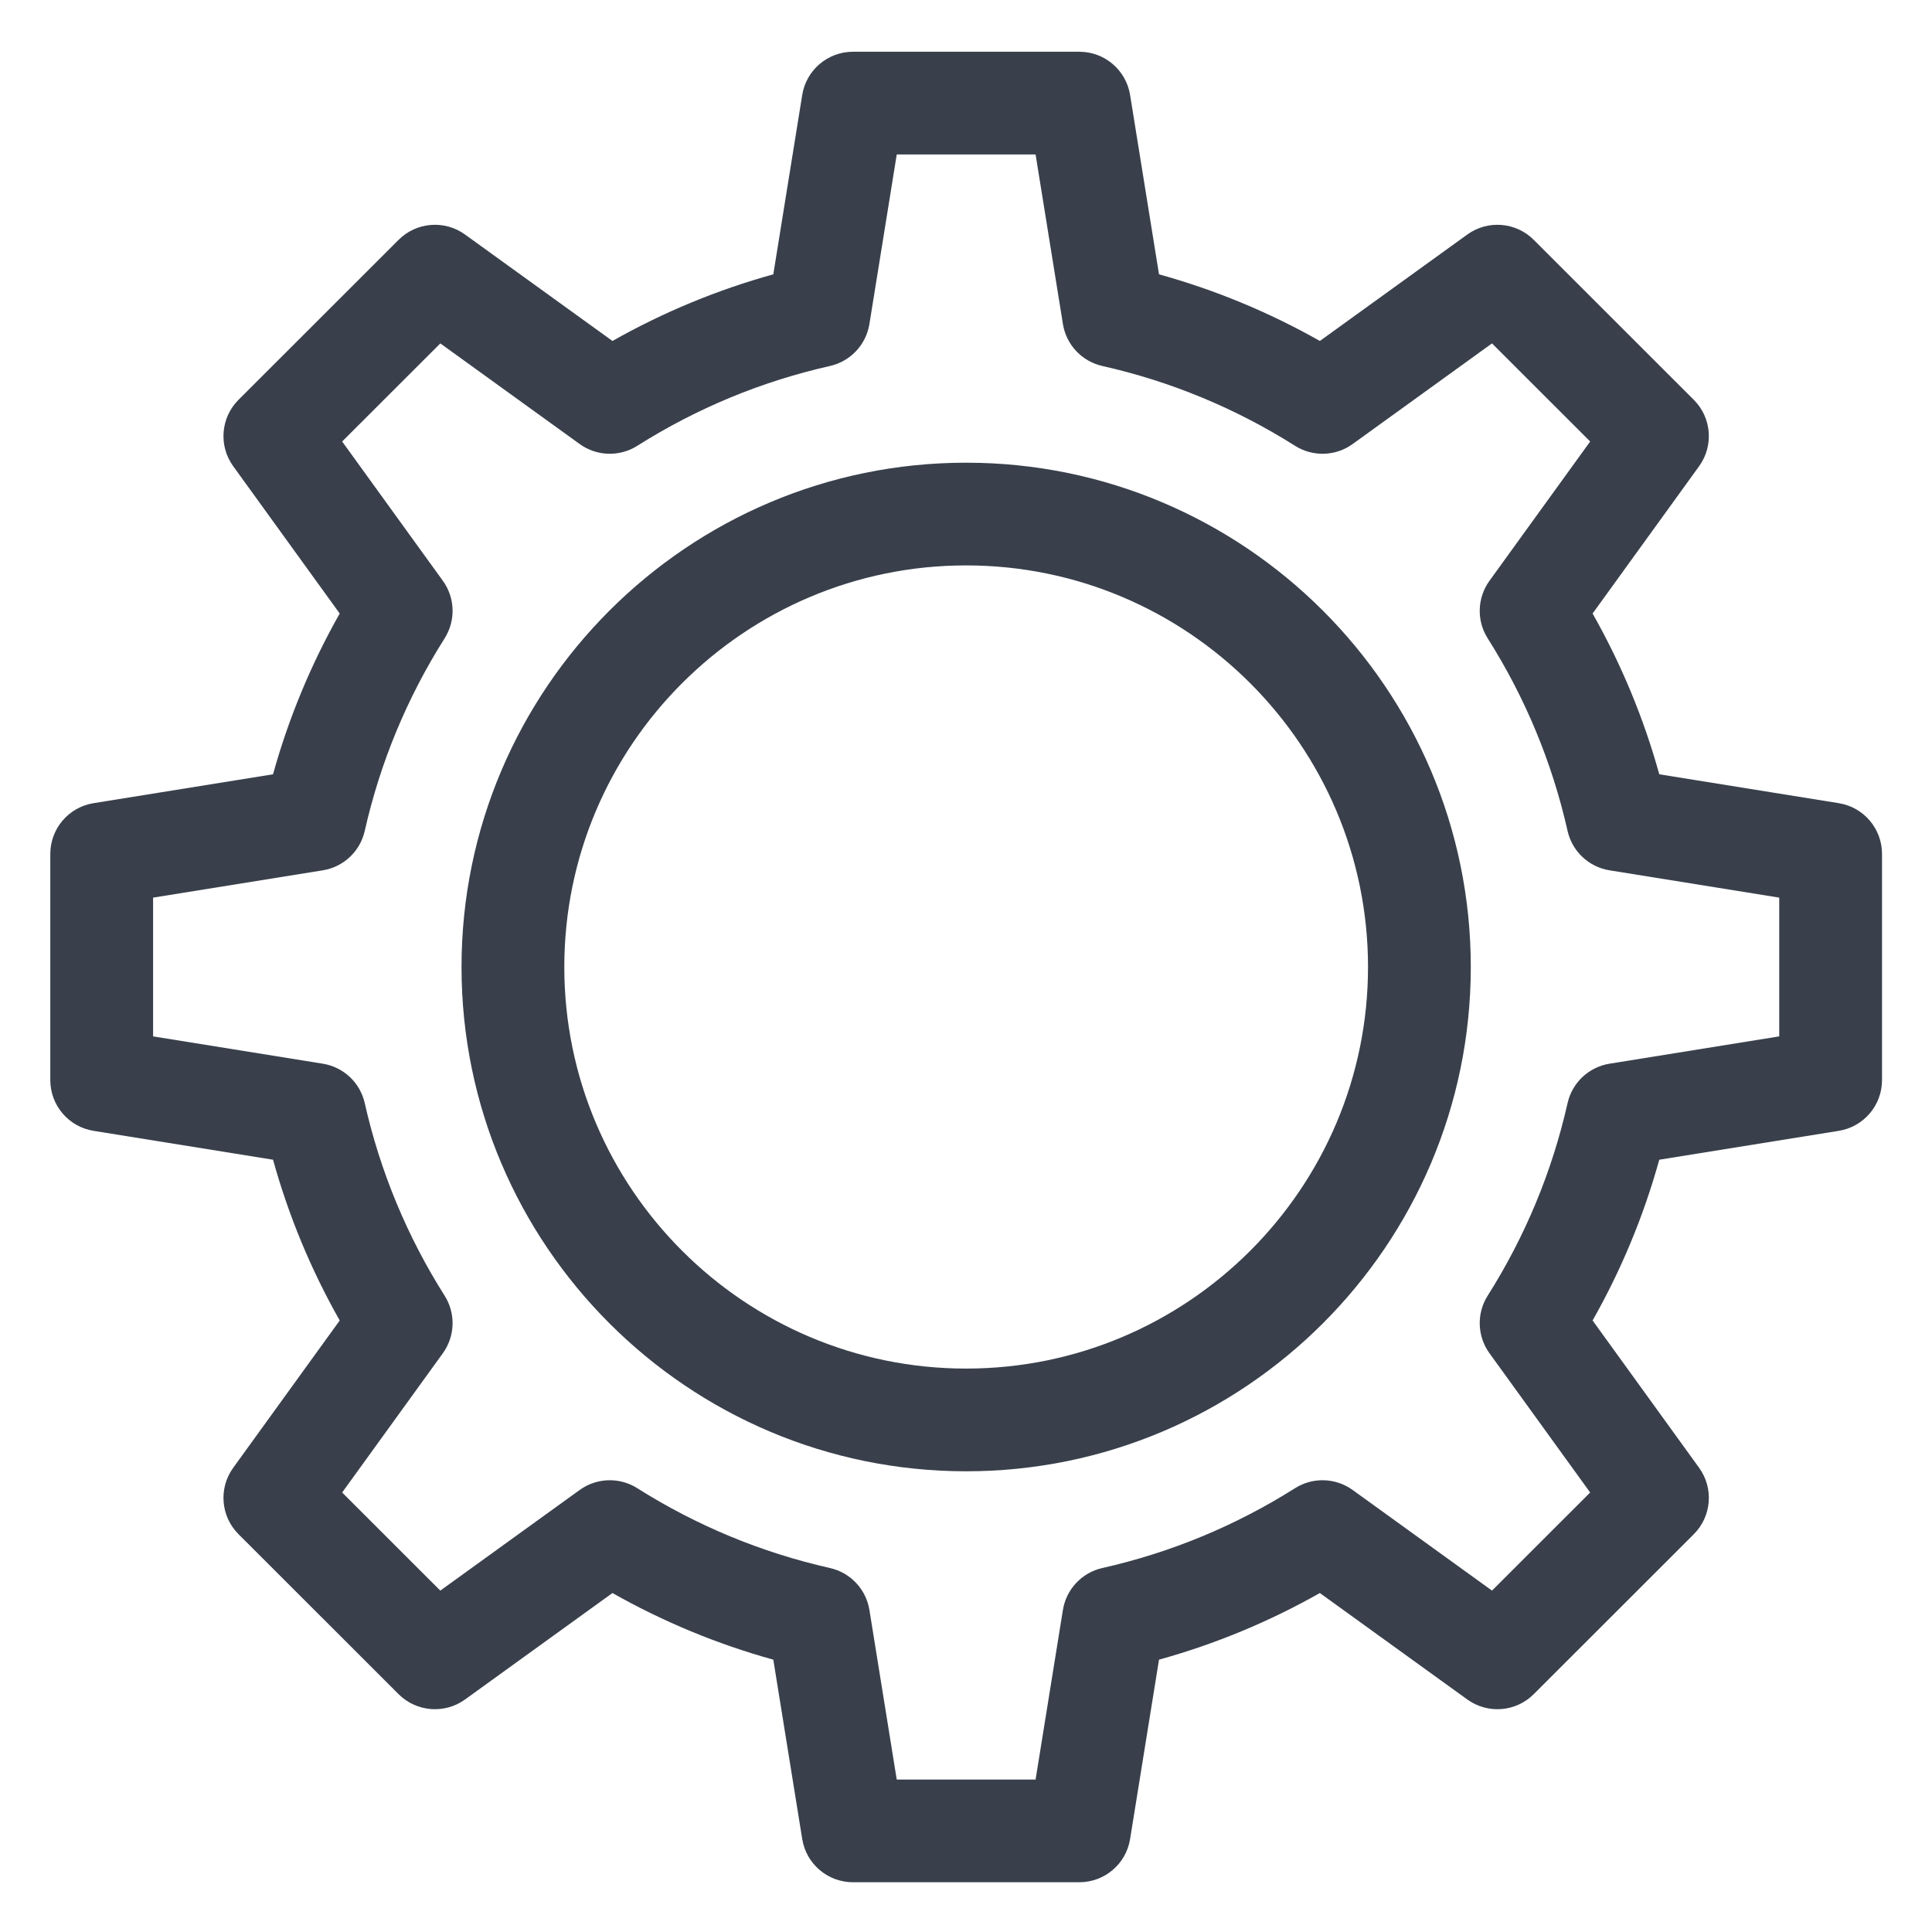 <svg width="182" height="182" viewBox="0 0 182 182" fill="none" xmlns="http://www.w3.org/2000/svg">
<g filter="url(#filter0_d_793_981)">
<path d="M173.218 71.661L156.309 68.94C154.842 63.652 152.737 58.58 150.027 53.796L160.061 39.918C161.454 37.993 161.241 35.342 159.56 33.663L144.482 18.593C142.8 16.912 140.148 16.702 138.223 18.093L124.335 28.12C119.549 25.412 114.473 23.31 109.182 21.843L106.458 4.944C106.08 2.599 104.055 0.875 101.678 0.875H80.352C77.975 0.875 75.95 2.599 75.572 4.944L72.848 21.842C67.558 23.309 62.483 25.412 57.695 28.12L43.808 18.093C41.882 16.702 39.23 16.913 37.549 18.593L22.469 33.662C20.789 35.342 20.576 37.992 21.968 39.918L32.002 53.796C29.292 58.581 27.188 63.653 25.72 68.94L8.811 71.661C6.464 72.039 4.739 74.062 4.739 76.438V97.751C4.739 100.126 6.464 102.15 8.81 102.528L25.72 105.249C27.189 110.537 29.292 115.608 32.002 120.393L21.968 134.271C20.576 136.196 20.789 138.846 22.469 140.526L37.549 155.596C39.229 157.275 41.881 157.486 43.808 156.096L57.695 146.068C62.483 148.776 67.558 150.878 72.848 152.346L75.572 169.245C75.95 171.59 77.975 173.313 80.352 173.313H101.678C104.055 173.313 106.08 171.59 106.458 169.245L109.182 152.345C114.473 150.878 119.548 148.776 124.334 146.068L138.223 156.096C140.149 157.487 142.801 157.276 144.482 155.596L159.561 140.527C161.242 138.847 161.454 136.197 160.062 134.272L150.027 120.393C152.737 115.61 154.841 110.538 156.309 105.249L173.219 102.528C175.565 102.15 177.291 100.126 177.291 97.751V76.438C177.291 74.062 175.565 72.039 173.218 71.661ZM167.608 93.63L151.622 96.203C149.67 96.517 148.105 97.987 147.67 99.915C146.216 106.358 143.683 112.462 140.143 118.058C139.086 119.729 139.153 121.875 140.311 123.478L149.798 136.598L140.551 145.839L127.421 136.359C125.817 135.201 123.67 135.134 121.998 136.191C116.398 139.729 110.29 142.259 103.844 143.711C101.915 144.146 100.444 145.71 100.129 147.661L97.555 163.637H84.475L81.901 147.662C81.586 145.711 80.115 144.147 78.186 143.712C71.741 142.26 65.632 139.729 60.03 136.191C58.358 135.134 56.211 135.201 54.608 136.359L41.479 145.839L32.232 136.598L41.718 123.478C42.876 121.875 42.943 119.73 41.886 118.059C38.345 112.46 35.813 106.356 34.36 99.915C33.925 97.987 32.36 96.517 30.407 96.203L14.422 93.63V80.559L30.407 77.987C32.36 77.672 33.925 76.202 34.36 74.274C35.813 67.834 38.345 61.73 41.886 56.13C42.943 54.459 42.876 52.314 41.718 50.712L32.232 37.591L41.48 28.35L54.608 37.83C56.212 38.988 58.359 39.055 60.031 37.998C65.634 34.458 71.742 31.928 78.186 30.477C80.115 30.042 81.586 28.477 81.901 26.526L84.476 10.552H97.555L100.13 26.526C100.444 28.478 101.915 30.042 103.844 30.477C110.291 31.929 116.398 34.459 121.999 37.998C123.671 39.054 125.818 38.988 127.421 37.83L140.551 28.349L149.798 37.591L140.312 50.712C139.153 52.315 139.086 54.46 140.143 56.131C143.685 61.728 146.217 67.832 147.67 74.274C148.105 76.202 149.67 77.672 151.623 77.987L167.608 80.559V93.63H167.608Z" fill="#39404C"/>
</g>
<g filter="url(#filter1_d_793_981)">
<path d="M91.014 39.587C64.802 39.587 43.477 60.898 43.477 87.094C43.477 113.289 64.802 134.6 91.014 134.6C117.228 134.6 138.553 113.289 138.553 87.094C138.553 60.898 117.228 39.587 91.014 39.587ZM91.014 124.924C70.141 124.924 53.159 107.953 53.159 87.094C53.159 66.234 70.141 49.263 91.014 49.263C111.888 49.263 128.871 66.234 128.871 87.094C128.871 107.953 111.888 124.924 91.014 124.924Z" fill="#39404C"/>
</g>
<defs>
<filter id="filter0_d_793_981" x="0.739" y="0.875" width="180.552" height="180.438" filterUnits="userSpaceOnUse" color-interpolation-filters="sRGB">
<feFlood flood-opacity="0" result="BackgroundImageFix"/>
<feColorMatrix in="SourceAlpha" type="matrix" values="0 0 0 0 0 0 0 0 0 0 0 0 0 0 0 0 0 0 127 0" result="hardAlpha"/>
<feOffset dy="4"/>
<feGaussianBlur stdDeviation="2"/>
<feComposite in2="hardAlpha" operator="out"/>
<feColorMatrix type="matrix" values="0 0 0 0 0 0 0 0 0 0 0 0 0 0 0 0 0 0 0.25 0"/>
<feBlend mode="normal" in2="BackgroundImageFix" result="effect1_dropShadow_793_981"/>
<feBlend mode="normal" in="SourceGraphic" in2="effect1_dropShadow_793_981" result="shape"/>
</filter>
<filter id="filter1_d_793_981" x="39.477" y="39.587" width="103.077" height="103.013" filterUnits="userSpaceOnUse" color-interpolation-filters="sRGB">
<feFlood flood-opacity="0" result="BackgroundImageFix"/>
<feColorMatrix in="SourceAlpha" type="matrix" values="0 0 0 0 0 0 0 0 0 0 0 0 0 0 0 0 0 0 127 0" result="hardAlpha"/>
<feOffset dy="4"/>
<feGaussianBlur stdDeviation="2"/>
<feComposite in2="hardAlpha" operator="out"/>
<feColorMatrix type="matrix" values="0 0 0 0 0 0 0 0 0 0 0 0 0 0 0 0 0 0 0.25 0"/>
<feBlend mode="normal" in2="BackgroundImageFix" result="effect1_dropShadow_793_981"/>
<feBlend mode="normal" in="SourceGraphic" in2="effect1_dropShadow_793_981" result="shape"/>
</filter>
</defs>
</svg>
